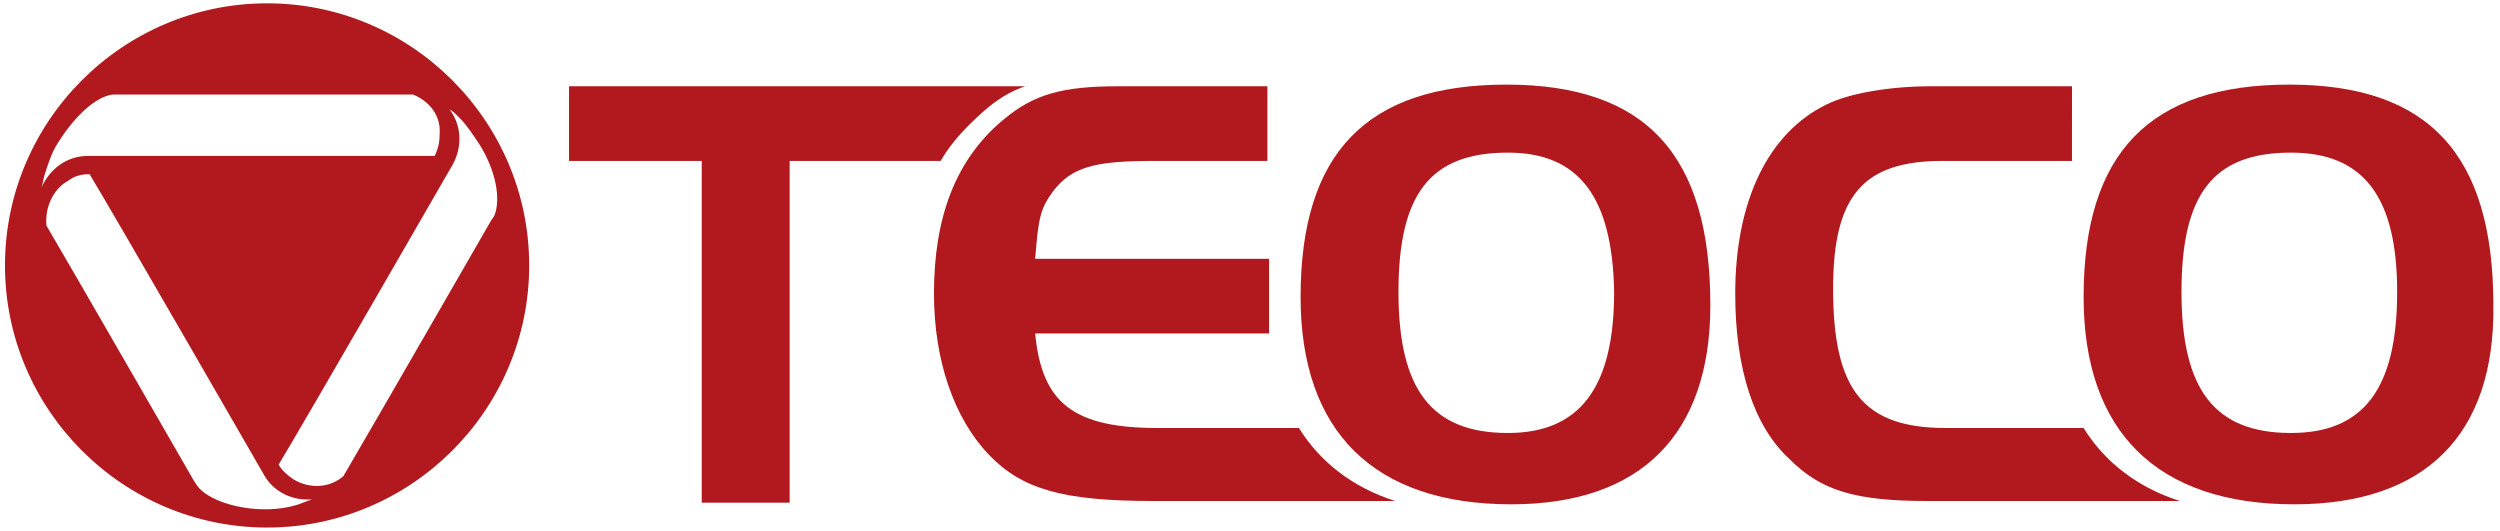 <svg xmlns="http://www.w3.org/2000/svg" viewBox="0 0 150.7 32"><path fill="#B2191E" d="M16.1.2C7.4.2.3 7.3.3 16s7.1 15.8 15.8 15.8c8.7 0 15.8-7.1 15.8-15.8S24.8.2 16.1.2zM2.7 10.5c.2-.6.4-1.3.8-1.9 1-1.6 2.3-2.8 3.3-2.9h18.1c1 .4 1.7 1.3 1.6 2.4 0 .5-.1.9-.3 1.3H5.3c-1.3 0-2.3.8-2.8 1.9.1-.3.1-.5.2-.8zM18 30.4c-.6.2-1.3.3-2 .3-1.8 0-3.5-.6-4.1-1.4l-.2-.3S4.1 15.8 2.8 13.6c-.1-1.1.4-2.2 1.3-2.7.4-.3.8-.4 1.3-.4 1.4 2.3 10.5 18.1 10.5 18.1.6 1.1 1.8 1.6 2.9 1.5-.3.1-.5.2-.8.3zm11.6-17.1S22 26.5 20.7 28.7c-.8.7-2 .8-3 .2-.3-.2-.7-.5-.9-.9 1.4-2.3 10.5-18.1 10.5-18.1.6-1.1.5-2.4-.2-3.3.2.1.4.3.6.5.4.4.8 1 1.2 1.6 1 1.6 1.3 3.3.9 4.3l-.2.3zM59.3 6.7c.8-.7 1.6-1.2 2.5-1.5H34.3v4.5h8v20.6h5.3V9.7h9.1c.7-1.2 1.6-2.1 2.6-3z"/><path fill="#B2191E" d="M78.3 25.8h-8.5c-5.1 0-7-1.5-7.4-5.7h14.1v-4.5H62.4c.2-2.5.3-3 1.1-4.1 1.1-1.4 2.4-1.8 6-1.8h6.9V5.2h-9c-3.4 0-5.1.5-6.9 2-2.9 2.4-4.2 5.9-4.2 10.5 0 4 1.2 7.5 3.3 9.7 2 2.1 4.5 2.8 9.9 2.8h14.6c-2.5-.8-4.5-2.3-5.8-4.4z"/><path fill="#B2191E" d="M90.9 9.2c-4.7 0-6.6 2.5-6.6 8.4s2 8.5 6.6 8.5c4.3 0 6.4-2.7 6.4-8.5-.1-5.7-2.1-8.4-6.4-8.4zm.2 21.2c-8.3 0-12.7-4.4-12.7-12.5 0-8.7 4-12.8 12.4-12.8s12.3 4.2 12.3 13.3c0 7.8-4.2 12-12 12m34.5-4.6h-8.3c-5 0-6.8-2.3-6.8-8.4 0-5.6 1.8-7.7 6.6-7.7h7.8V5.2h-8.5c-2.4 0-4.9.4-6.3 1.1-3.5 1.7-5.5 5.8-5.5 11.4 0 4.5 1.1 8 3.3 10 1.9 1.9 4 2.5 8.3 2.5h15.2c-2.5-.8-4.5-2.3-5.8-4.4z"/><path fill="#B2191E" d="M138.1 9.2c-4.7 0-6.6 2.5-6.6 8.4s2 8.5 6.6 8.5c4.4 0 6.4-2.7 6.4-8.5 0-5.7-2-8.4-6.4-8.4zm.2 21.2c-8.3 0-12.7-4.4-12.7-12.5 0-8.7 4-12.8 12.4-12.8s12.3 4.2 12.3 13.3c.1 7.8-4.1 12-12 12"/></svg>